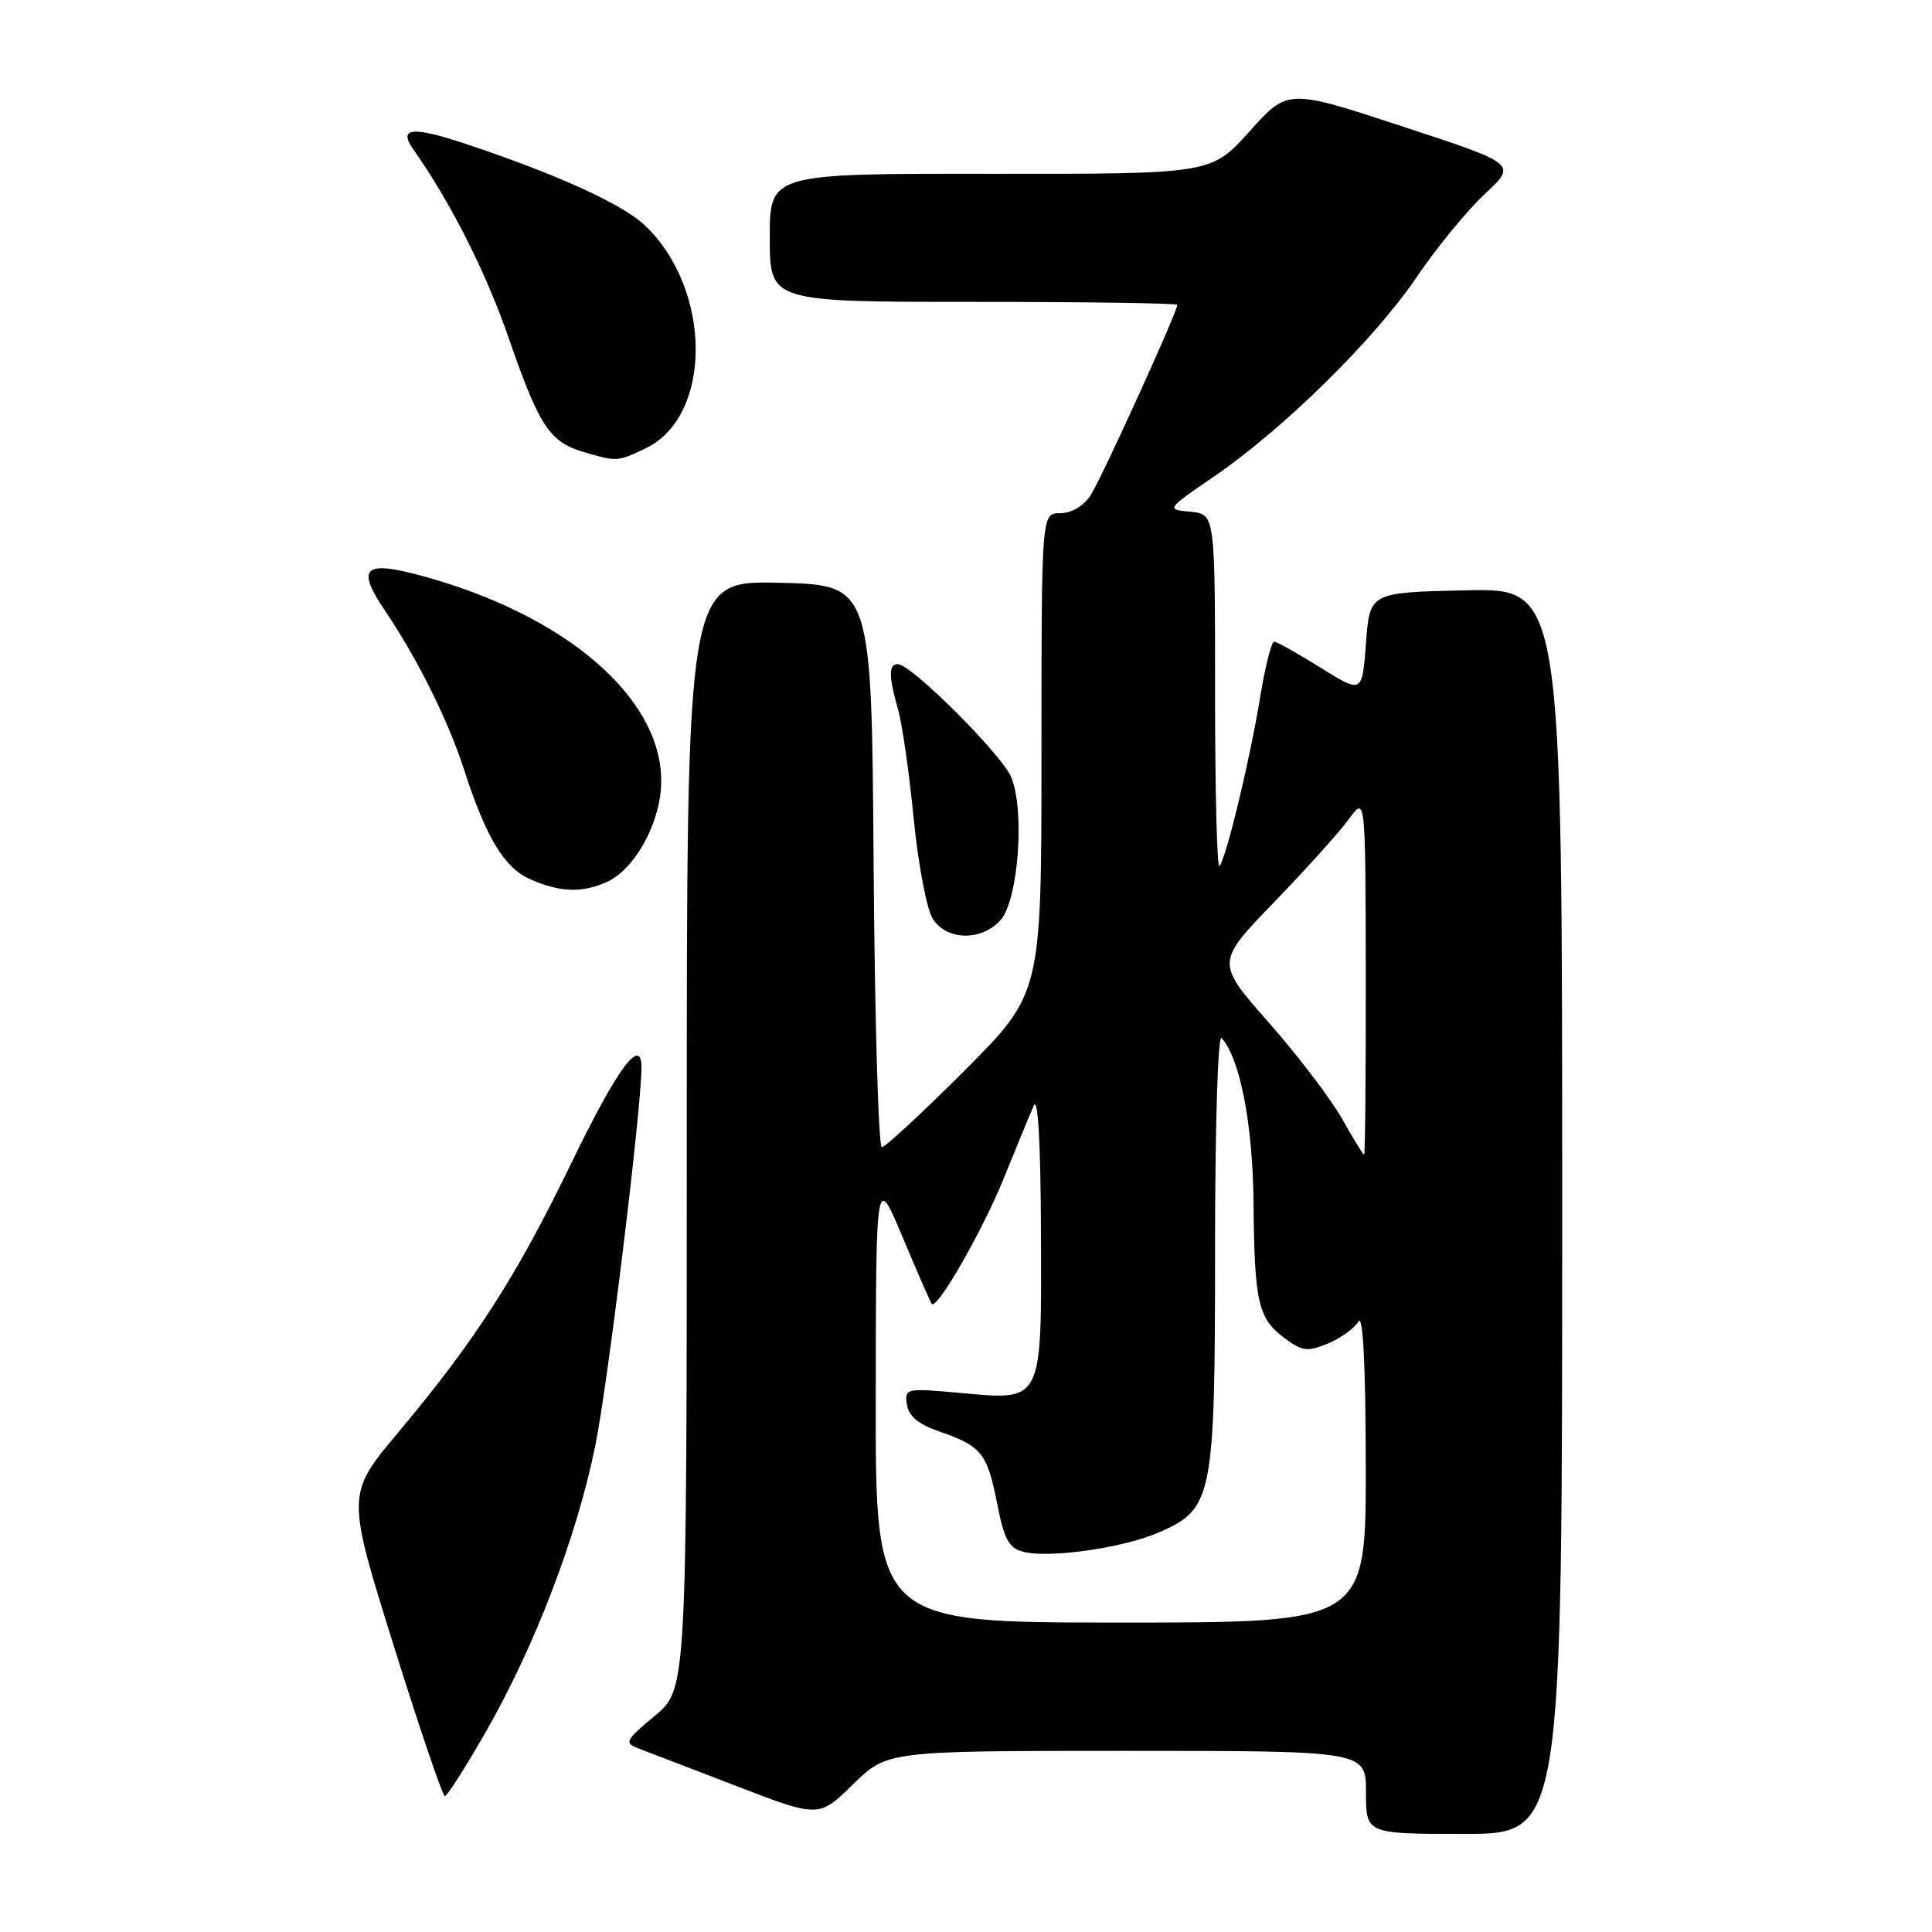 <?xml version="1.0" encoding="UTF-8" standalone="no"?>
<!DOCTYPE svg PUBLIC "-//W3C//DTD SVG 1.1//EN" "http://www.w3.org/Graphics/SVG/1.1/DTD/svg11.dtd" >
<svg xmlns="http://www.w3.org/2000/svg" xmlns:xlink="http://www.w3.org/1999/xlink" version="1.1" viewBox="0 0 256 256">
 <g >
 <path fill="currentColor"
d=" M 207.00 160.47 C 207.00 77.94 207.00 77.94 194.25 78.22 C 181.50 78.50 181.50 78.50 181.00 85.20 C 180.50 91.91 180.50 91.91 175.00 88.48 C 171.97 86.59 169.20 85.04 168.84 85.02 C 168.48 85.01 167.65 88.26 167.00 92.25 C 165.65 100.56 162.44 113.89 161.58 114.75 C 161.26 115.07 161.00 104.71 161.00 91.73 C 161.00 68.13 161.00 68.13 157.75 67.81 C 154.50 67.50 154.50 67.50 160.92 63.10 C 170.12 56.79 182.13 44.97 187.70 36.74 C 190.34 32.84 194.42 27.87 196.76 25.69 C 201.01 21.73 201.01 21.73 185.82 16.75 C 170.63 11.76 170.63 11.76 165.57 17.41 C 160.50 23.06 160.50 23.06 131.25 23.03 C 102.00 23.00 102.00 23.00 102.00 31.50 C 102.00 40.00 102.00 40.00 129.00 40.00 C 143.85 40.00 156.00 40.18 156.00 40.39 C 156.00 41.34 145.93 63.46 144.52 65.61 C 143.57 67.07 141.98 68.00 140.48 68.00 C 138.00 68.00 138.00 68.00 138.00 99.82 C 138.00 131.64 138.00 131.64 127.84 141.82 C 122.25 147.42 117.31 152.00 116.85 152.00 C 116.40 152.00 115.91 135.24 115.76 114.75 C 115.50 77.50 115.50 77.50 103.25 77.22 C 91.00 76.94 91.00 76.94 91.00 150.39 C 91.00 223.83 91.00 223.83 86.76 227.36 C 82.91 230.55 82.70 230.95 84.51 231.64 C 85.60 232.05 91.45 234.30 97.50 236.63 C 108.50 240.87 108.50 240.87 113.03 236.43 C 117.57 232.00 117.57 232.00 149.28 232.00 C 181.00 232.00 181.00 232.00 181.00 237.50 C 181.00 243.00 181.00 243.00 194.00 243.00 C 207.00 243.00 207.00 243.00 207.00 160.47 Z  M 64.35 229.52 C 70.90 218.08 76.44 203.59 78.89 191.50 C 80.55 183.32 85.00 146.86 85.00 141.44 C 85.00 137.22 81.79 141.57 75.82 153.88 C 68.40 169.20 63.06 177.52 52.81 189.75 C 45.90 198.00 45.90 198.00 52.15 218.00 C 55.59 229.00 58.65 238.00 58.95 238.00 C 59.25 237.99 61.68 234.18 64.35 229.52 Z  M 132.57 121.93 C 134.93 119.32 135.83 107.41 133.99 102.98 C 132.74 99.97 120.74 88.00 118.96 88.00 C 117.74 88.00 117.74 89.62 118.99 93.98 C 119.54 95.89 120.48 102.41 121.07 108.47 C 121.67 114.58 122.80 120.50 123.60 121.75 C 125.46 124.64 130.03 124.73 132.57 121.93 Z  M 80.48 116.83 C 83.52 115.44 86.49 110.83 87.37 106.11 C 89.58 94.32 76.72 82.06 56.22 76.39 C 48.19 74.17 47.10 75.15 51.08 81.02 C 55.31 87.27 59.41 95.52 61.50 102.00 C 64.41 111.02 66.84 115.02 70.31 116.53 C 74.27 118.26 77.16 118.34 80.48 116.83 Z  M 85.52 59.42 C 94.47 55.17 94.39 38.24 85.37 29.79 C 82.39 27.00 73.61 23.02 61.69 19.06 C 54.60 16.70 52.73 16.90 54.77 19.80 C 59.78 26.92 64.40 36.07 67.47 44.97 C 71.45 56.49 72.85 58.60 77.42 59.92 C 81.75 61.18 81.82 61.18 85.52 59.42 Z  M 116.04 185.25 C 116.07 155.50 116.07 155.50 119.63 164.00 C 121.59 168.68 123.32 172.63 123.47 172.79 C 124.19 173.54 130.20 163.05 132.99 156.17 C 134.70 151.95 136.49 147.60 136.98 146.50 C 137.54 145.24 137.89 151.44 137.93 163.18 C 138.02 186.02 138.24 185.57 127.23 184.57 C 120.02 183.92 119.86 183.95 120.17 186.11 C 120.40 187.64 121.68 188.72 124.39 189.65 C 130.04 191.60 130.81 192.54 132.10 199.11 C 133.07 204.04 133.66 205.13 135.65 205.63 C 139.14 206.50 148.88 205.10 153.57 203.05 C 160.72 199.93 161.00 198.50 161.00 165.40 C 161.00 149.08 161.38 137.01 161.87 137.55 C 164.31 140.23 166.01 148.98 166.10 159.43 C 166.22 172.58 166.70 174.69 170.21 177.31 C 172.56 179.06 173.24 179.14 175.96 178.02 C 177.66 177.31 179.47 176.01 179.99 175.12 C 180.61 174.06 180.95 180.72 180.97 194.25 C 181.00 215.00 181.00 215.00 148.50 215.00 C 116.00 215.00 116.00 215.00 116.04 185.25 Z  M 177.83 148.24 C 176.35 145.62 171.99 139.89 168.13 135.50 C 161.10 127.53 161.10 127.53 168.85 119.52 C 173.11 115.11 177.57 110.15 178.76 108.50 C 180.94 105.50 180.94 105.50 180.97 129.25 C 180.99 142.31 180.89 153.00 180.75 153.00 C 180.61 153.00 179.30 150.86 177.83 148.24 Z "/>
</g>
</svg>